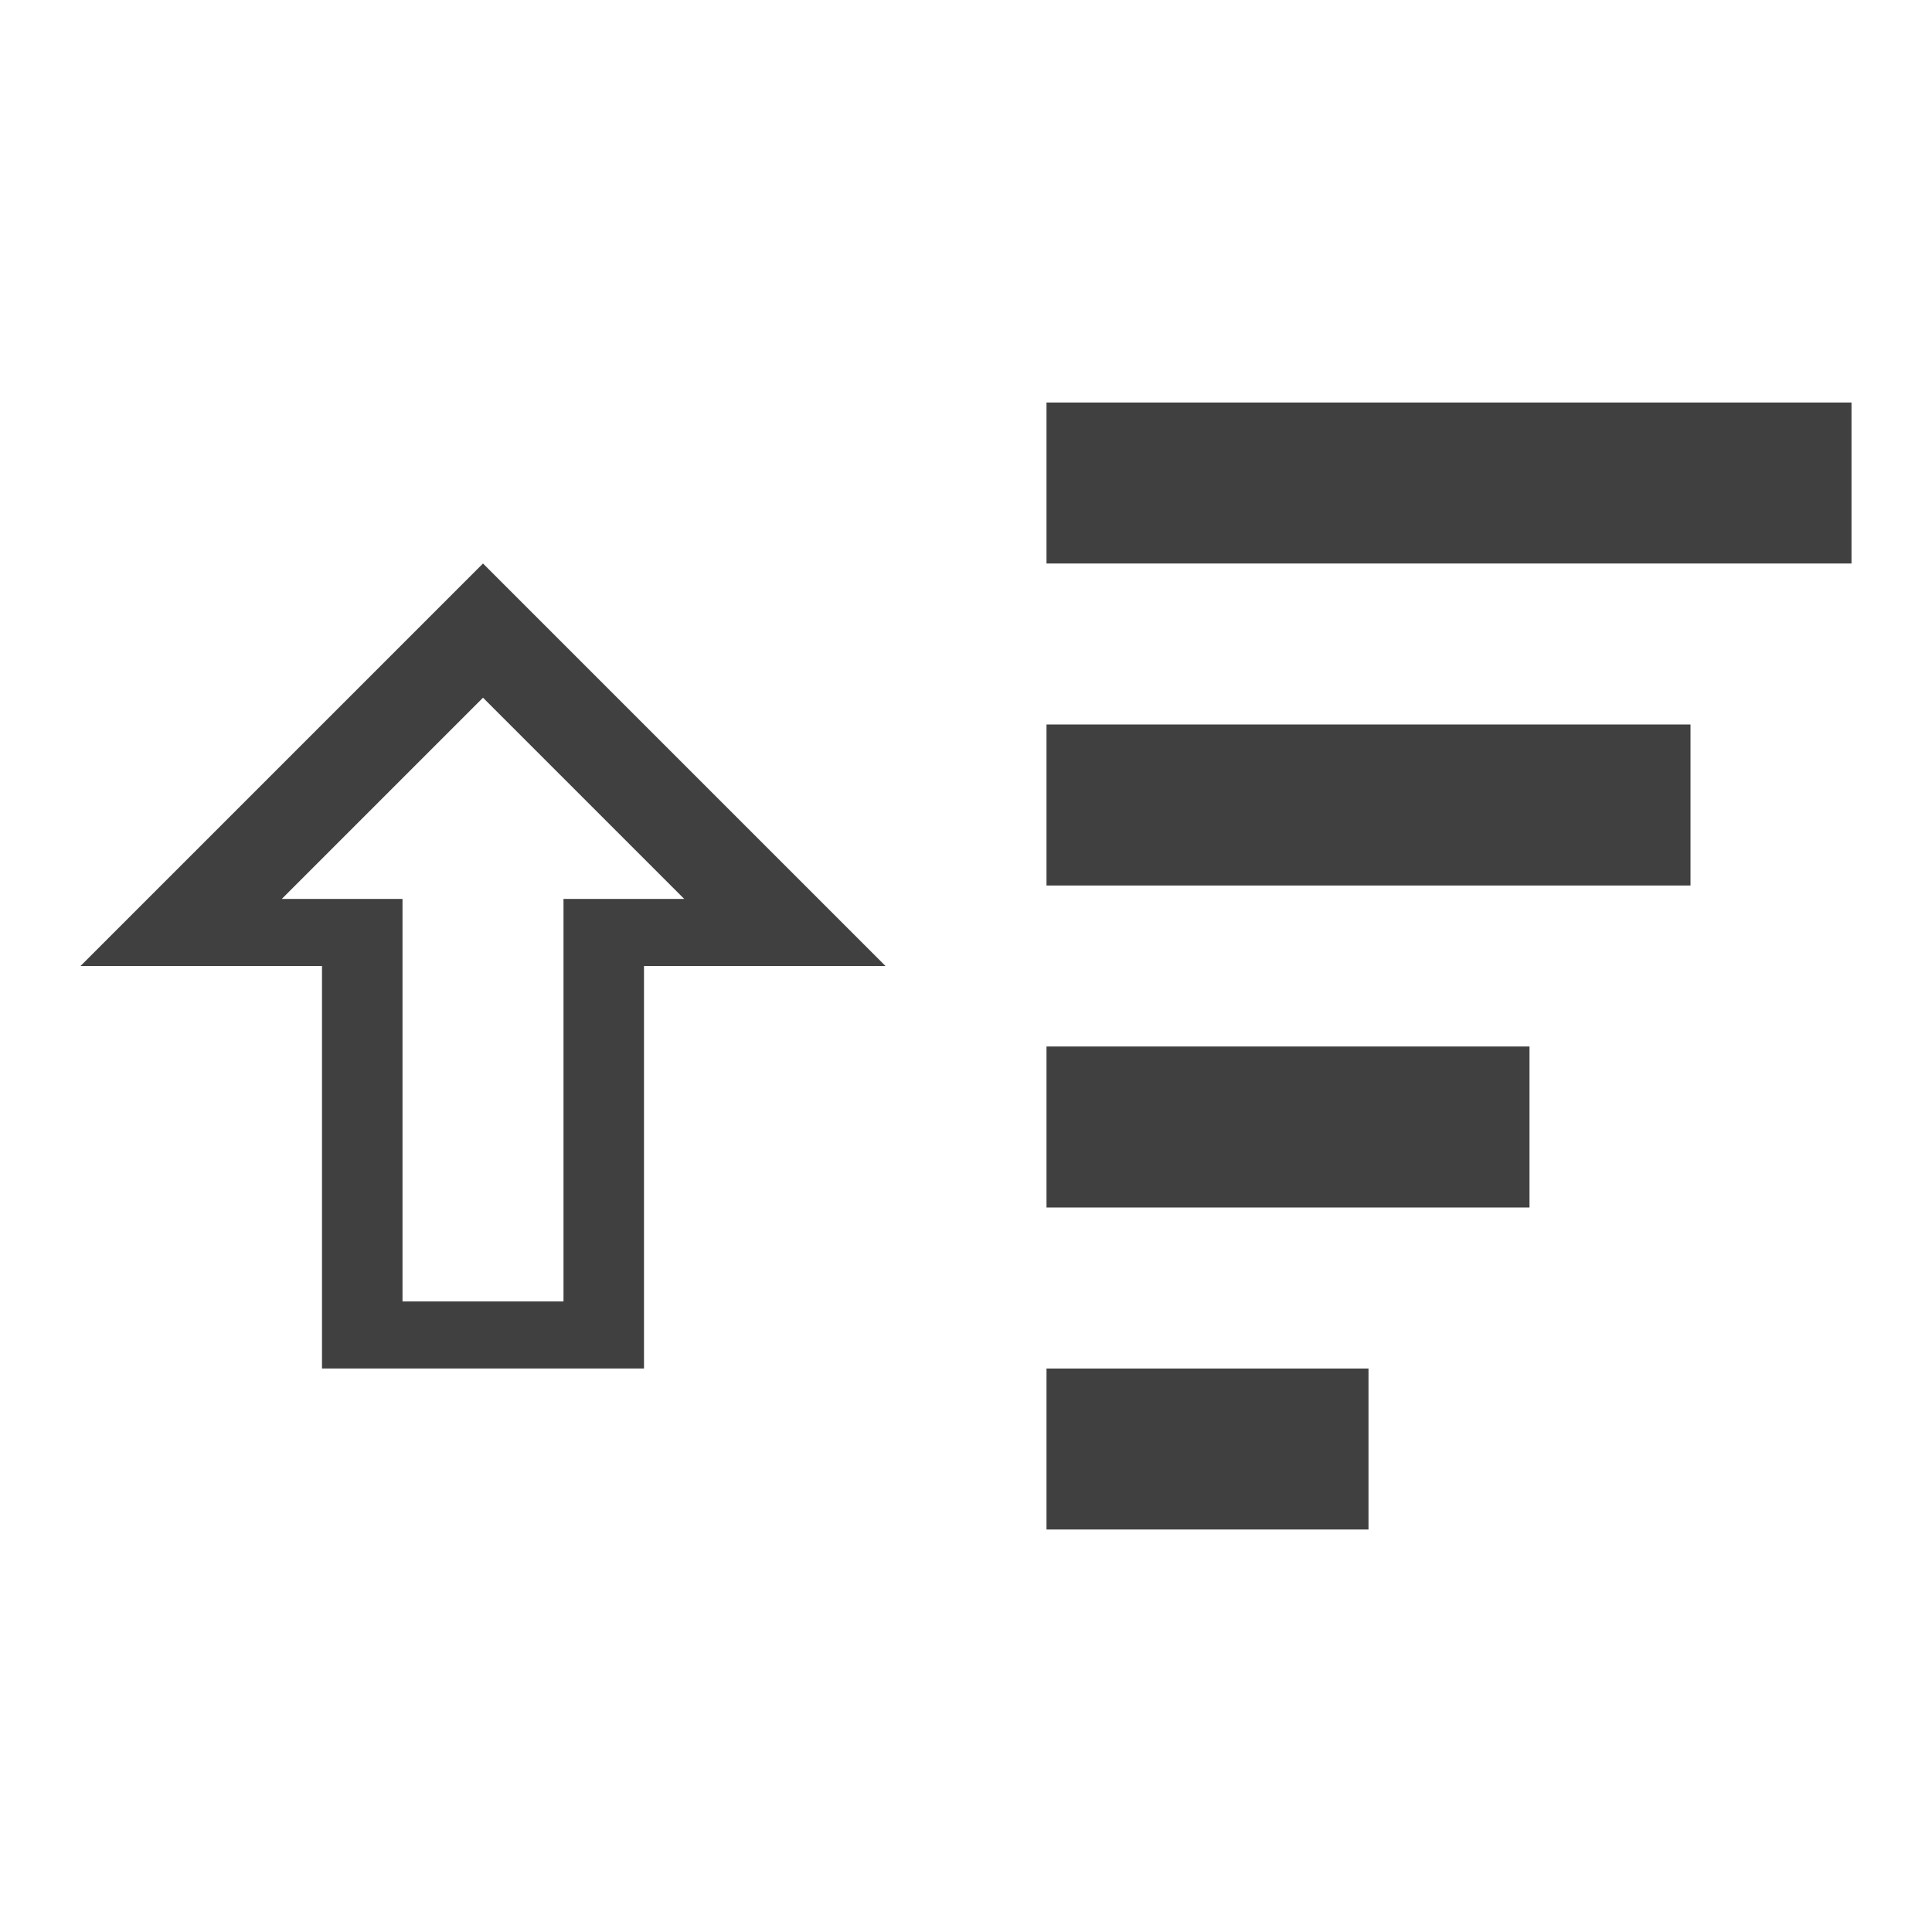 <?xml version="1.0" encoding="UTF-8"?>
<svg width="24px" height="24px" viewBox="0 0 24 24" version="1.1" xmlns="http://www.w3.org/2000/svg" xmlns:xlink="http://www.w3.org/1999/xlink">
    <!-- Generator: sketchtool 55.2 (78181) - https://sketchapp.com -->
    <title>icon/sort_up</title>
    <desc>Created with sketchtool.</desc>
    <g id="Icons" stroke="none" stroke-width="1" fill="none" fill-rule="evenodd">
        <g id="icon/sort_up" fill="#404040">
            <g id="Group" transform="translate(1, 5)">
                <path d="M6,6.167 L7.5,6.167 L5,3.667 L2.5,6.167 L4,6.167 L4,11.167 L6,11.167 L6,6.167 Z M7,7 L7,12 L3,12 L3,7 L0,7 L5,2 L10,7 L7,7 Z" id="arrow-up"></path>
                <path d="M12,12 L16,12 L16,14 L12,14 L12,12 Z M12,8 L18,8 L18,10 L12,10 L12,8 Z M12,4 L20,4 L20,6 L12,6 L12,4 Z M12,0 L22,0 L22,2 L12,2 L12,0 Z" id="filter"></path>
            </g>
        </g>
    </g>
</svg>